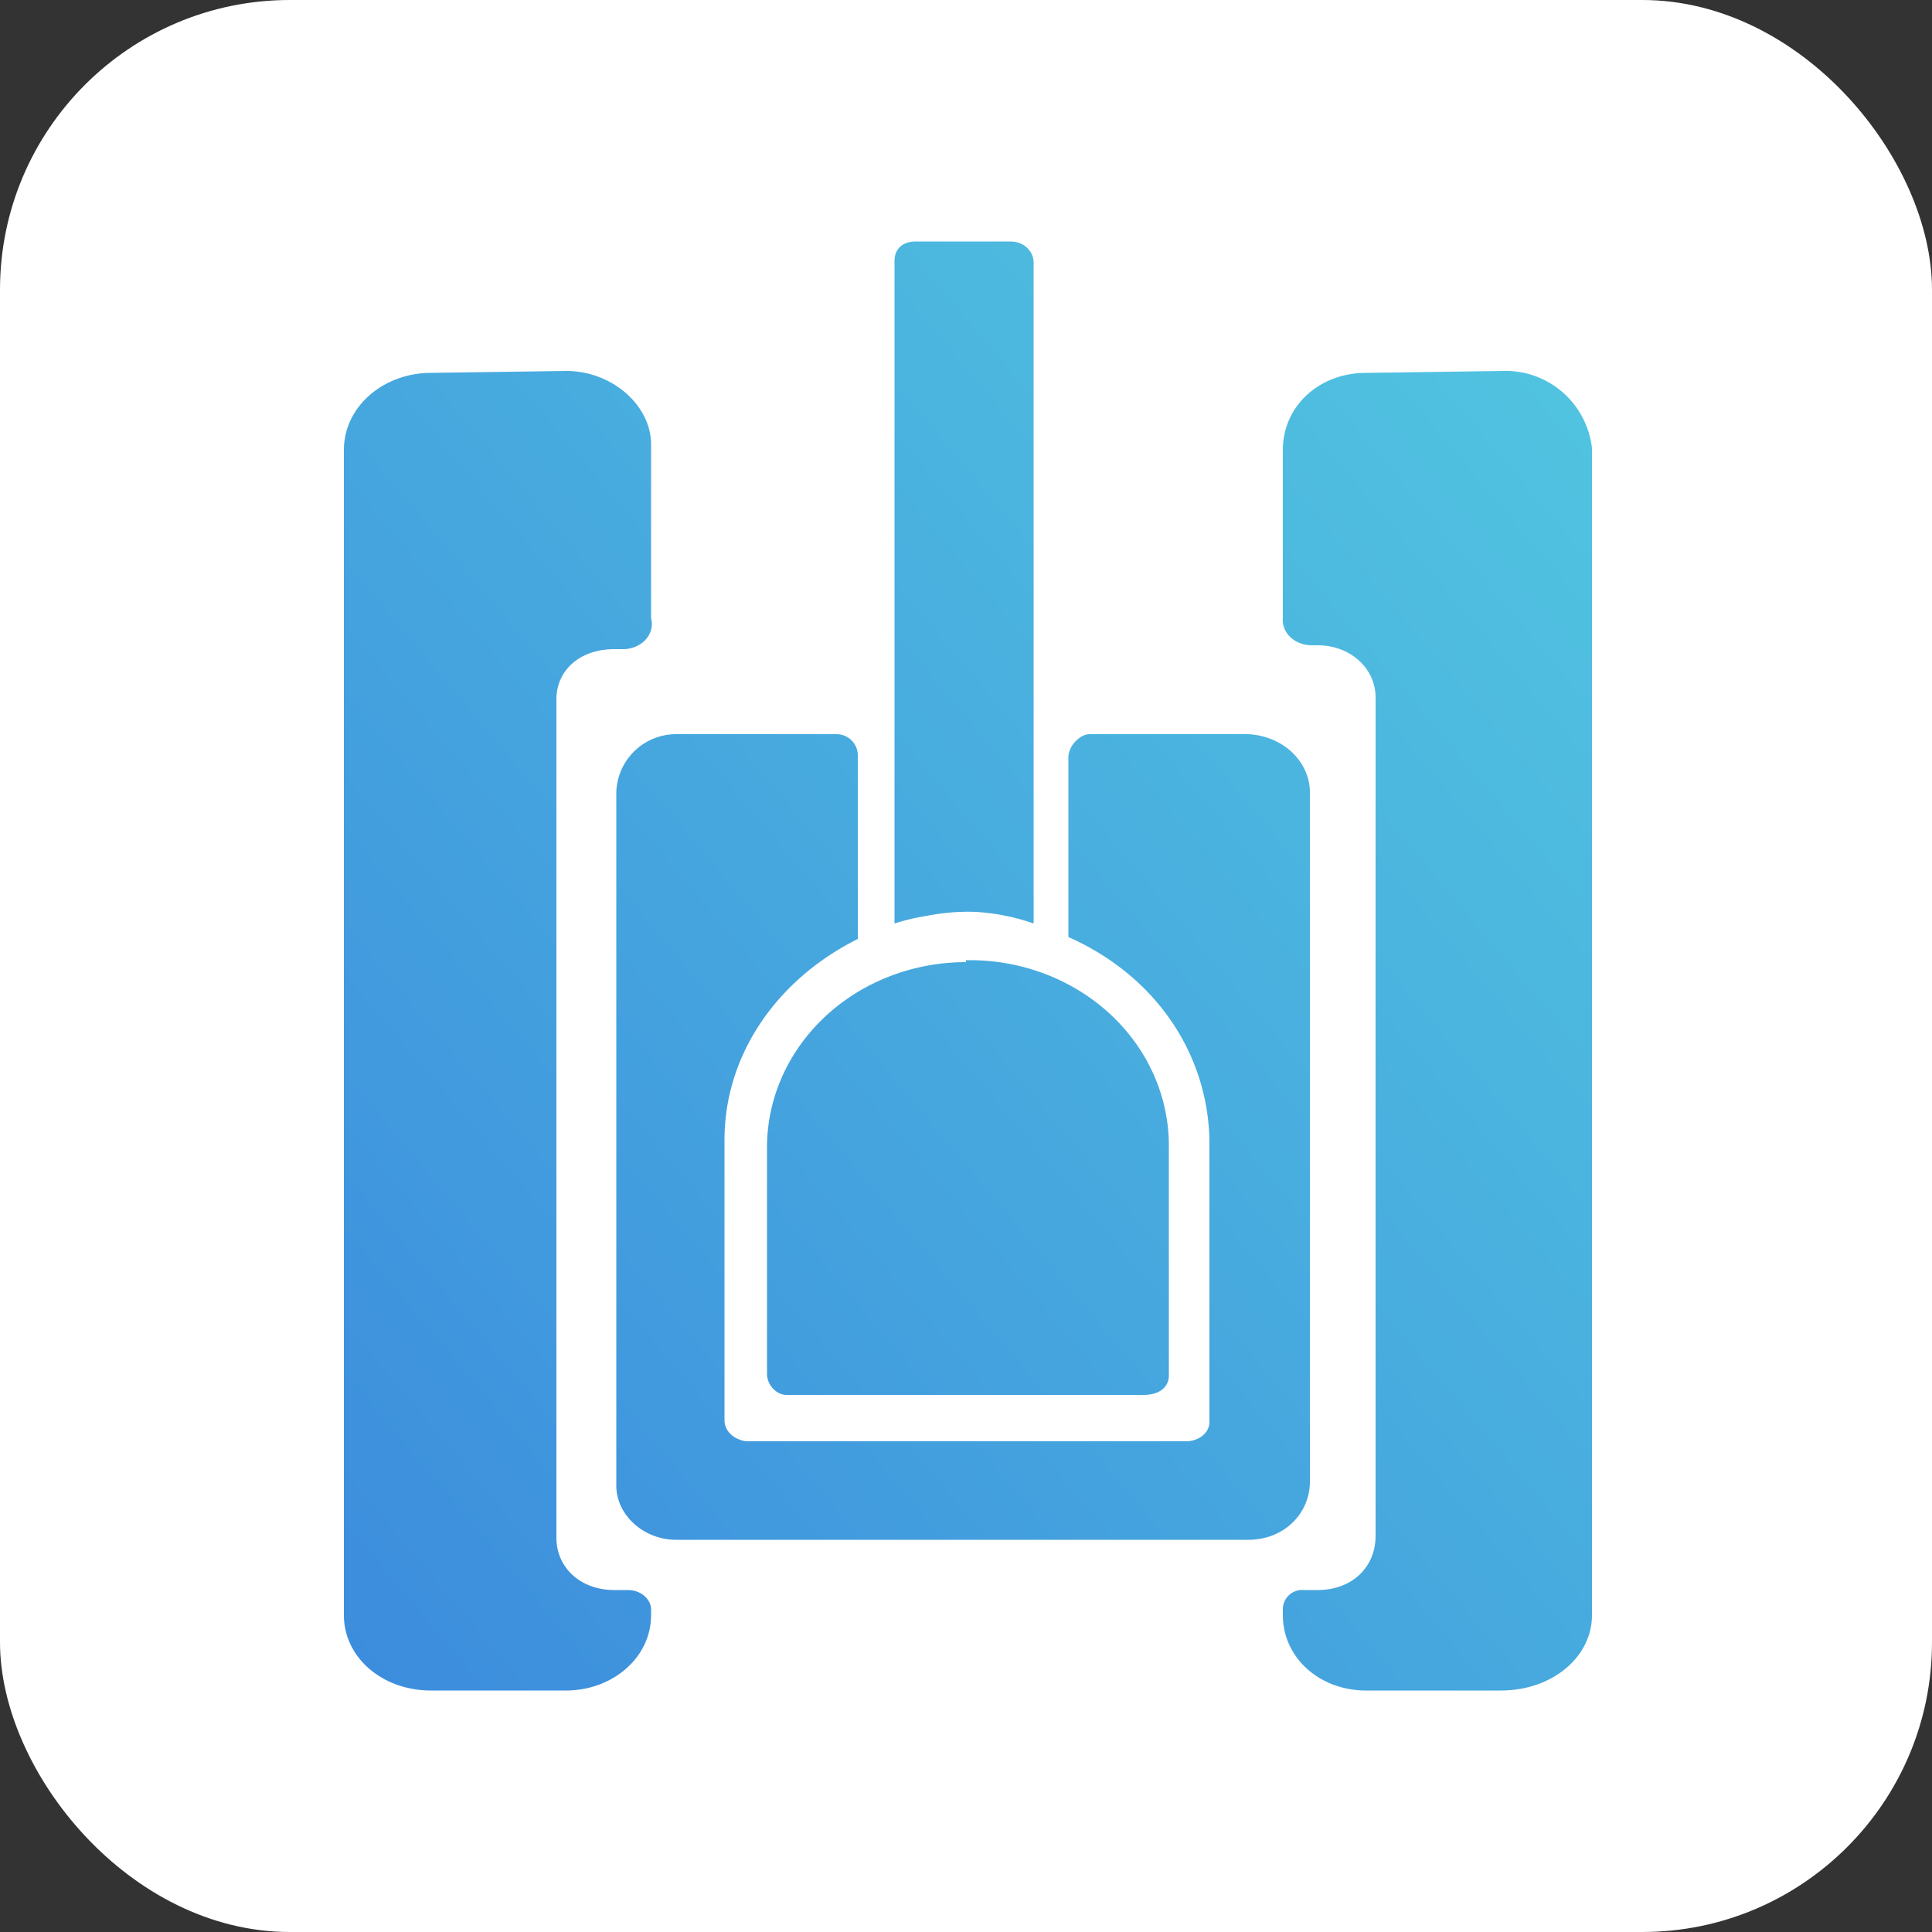<svg width="1mm" height="1mm" viewBox="0 0 1 1" xmlns="http://www.w3.org/2000/svg"><rect x="0" y="0" width="1" height="1" fill="#333333" stroke="none"/><defs><linearGradient id="a" x1=".075" x2="1.003" y1=".927" gradientTransform="matrix(.696 0 0 .809 .125 .125)" gradientUnits="userSpaceOnUse"><stop stop-color="#3c8cdd" offset="0"/><stop stop-color="#52c7e0" offset="1"/></linearGradient></defs><rect width="1" height="1" ry=".15" fill="#fff"/><path d="M.474.125c-.007 0-.011.004-.011.01v.343A.124.142 0 01.48.474.124.142 0 01.505.472a.124.142 0 01.03.006V.136C.535.13.53.125.523.125zM.223.193C.199.193.178.21.178.233v.603c0 .022.02.039.045.039h.07C.317.875.337.858.337.836V.833c0-.005-.005-.01-.012-.01H.318C.3.823.288.811.288.796V.362C.288.347.3.336.318.336h.004A.015.013 0 00.337.32V.23C.337.21.317.192.293.192zm.484 0C.683.193.664.21.664.233V.32a.015.013 0 00.015.014h.003c.017 0 .03.012.03.027v.434C.712.811.7.823.682.823H.675a.01.01 0 00-.011.01v.003c0 .022.019.039.043.039h.07C.803.875.824.858.824.836V.232a.045.045 0 00-.046-.04zM.35.38a.031.031 0 00-.031.03v.359c0 .015.014.028.031.028h.296c.019 0 .032-.014.032-.03V.41C.678.395.665.381.646.38H.564C.559.38.553.386.553.392v.093c.045.02.072.06.073.105v.146c0 .006-.006.01-.012.01H.386C.38.745.375.741.375.735V.59c0-.044.027-.083.069-.104V.391A.011.011 0 00.433.38zM.5.498a.103.096 0 00-.103.095v.118c0 .006.005.011.01.011h.185C.6.722.605.718.605.712V.593A.103.096 0 00.5.497z" fill="url(#a)" paint-order="stroke fill markers"/></svg>